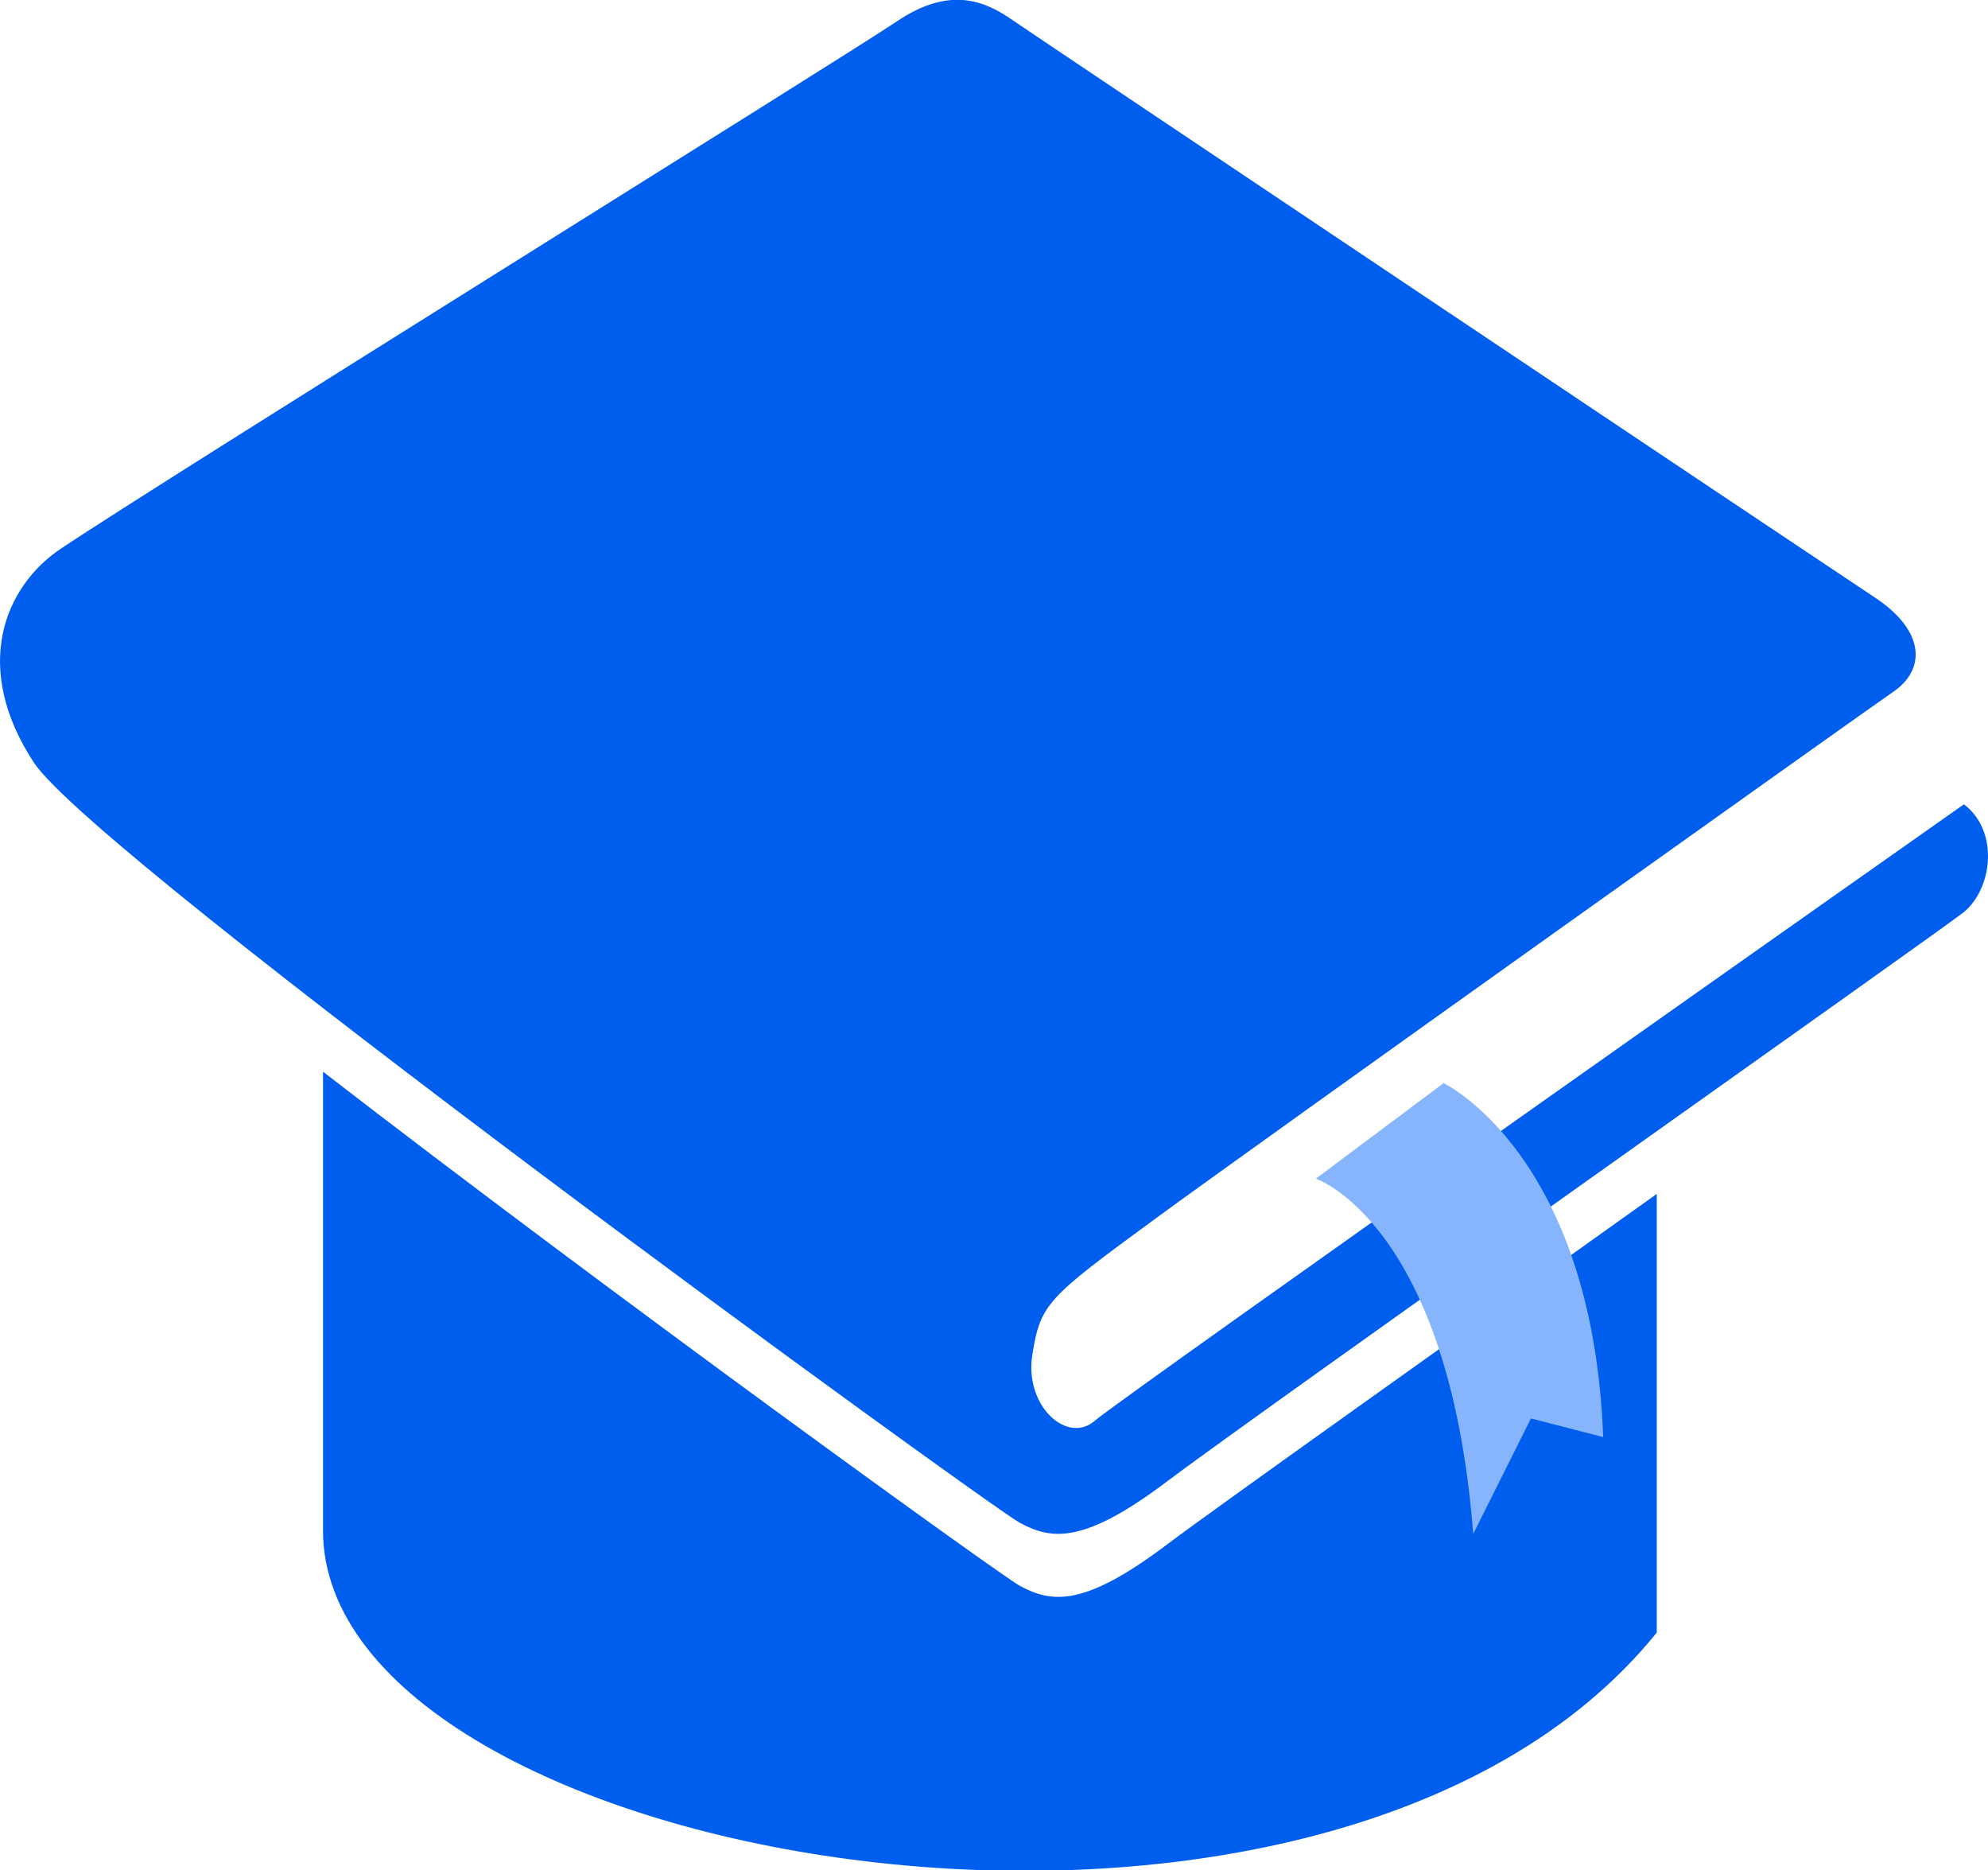 <svg width="101" height="95" viewBox="0 0 101 95" fill="none" xmlns="http://www.w3.org/2000/svg">
<g clip-path="url(#clip0_2_11)">
<path d="M3.088 27.871C0.224 29.788 -1.455 33.884 1.716 38.725C4.886 43.565 50.142 76.427 51.798 77.337C53.454 78.246 55.117 78.404 59.339 75.209C63.561 72.015 98.874 47.075 99.777 46.324C101.224 45.129 101.582 42.22 99.777 40.852C99.777 40.852 57.012 70.955 55.617 72.165C54.222 73.375 52.037 71.413 52.447 68.82C52.857 66.227 53.193 65.934 58.586 61.98C63.979 58.027 94.816 36.079 96.226 35.109C97.807 34.012 97.845 32.065 95.256 30.351C91.653 27.961 52.738 1.917 51.41 1C50.082 0.083 48.285 -0.752 45.569 1.082C42.854 2.916 8.362 24.338 3.088 27.871Z" fill="#005EEE"/>
<path d="M51.798 80.538C50.724 79.937 30.852 65.596 16.411 54.434V77.735C16.411 94.729 67.306 103.817 84.172 82.921V60.642C73.848 68.009 61.712 76.622 59.339 78.411C55.117 81.606 53.461 81.448 51.798 80.538Z" fill="#005EEE"/>
<path d="M73.341 55.013C73.341 55.013 80.912 58.628 81.449 72.992L77.779 72.045L74.847 77.908C73.609 62.123 66.851 59.868 66.851 59.868L73.341 55.013Z" fill="#87B5FD"/>
</g>
<defs>
<clipPath id="clip0_2_11">
<rect width="101" height="95" fill="white"/>
</clipPath>
</defs>
</svg>
